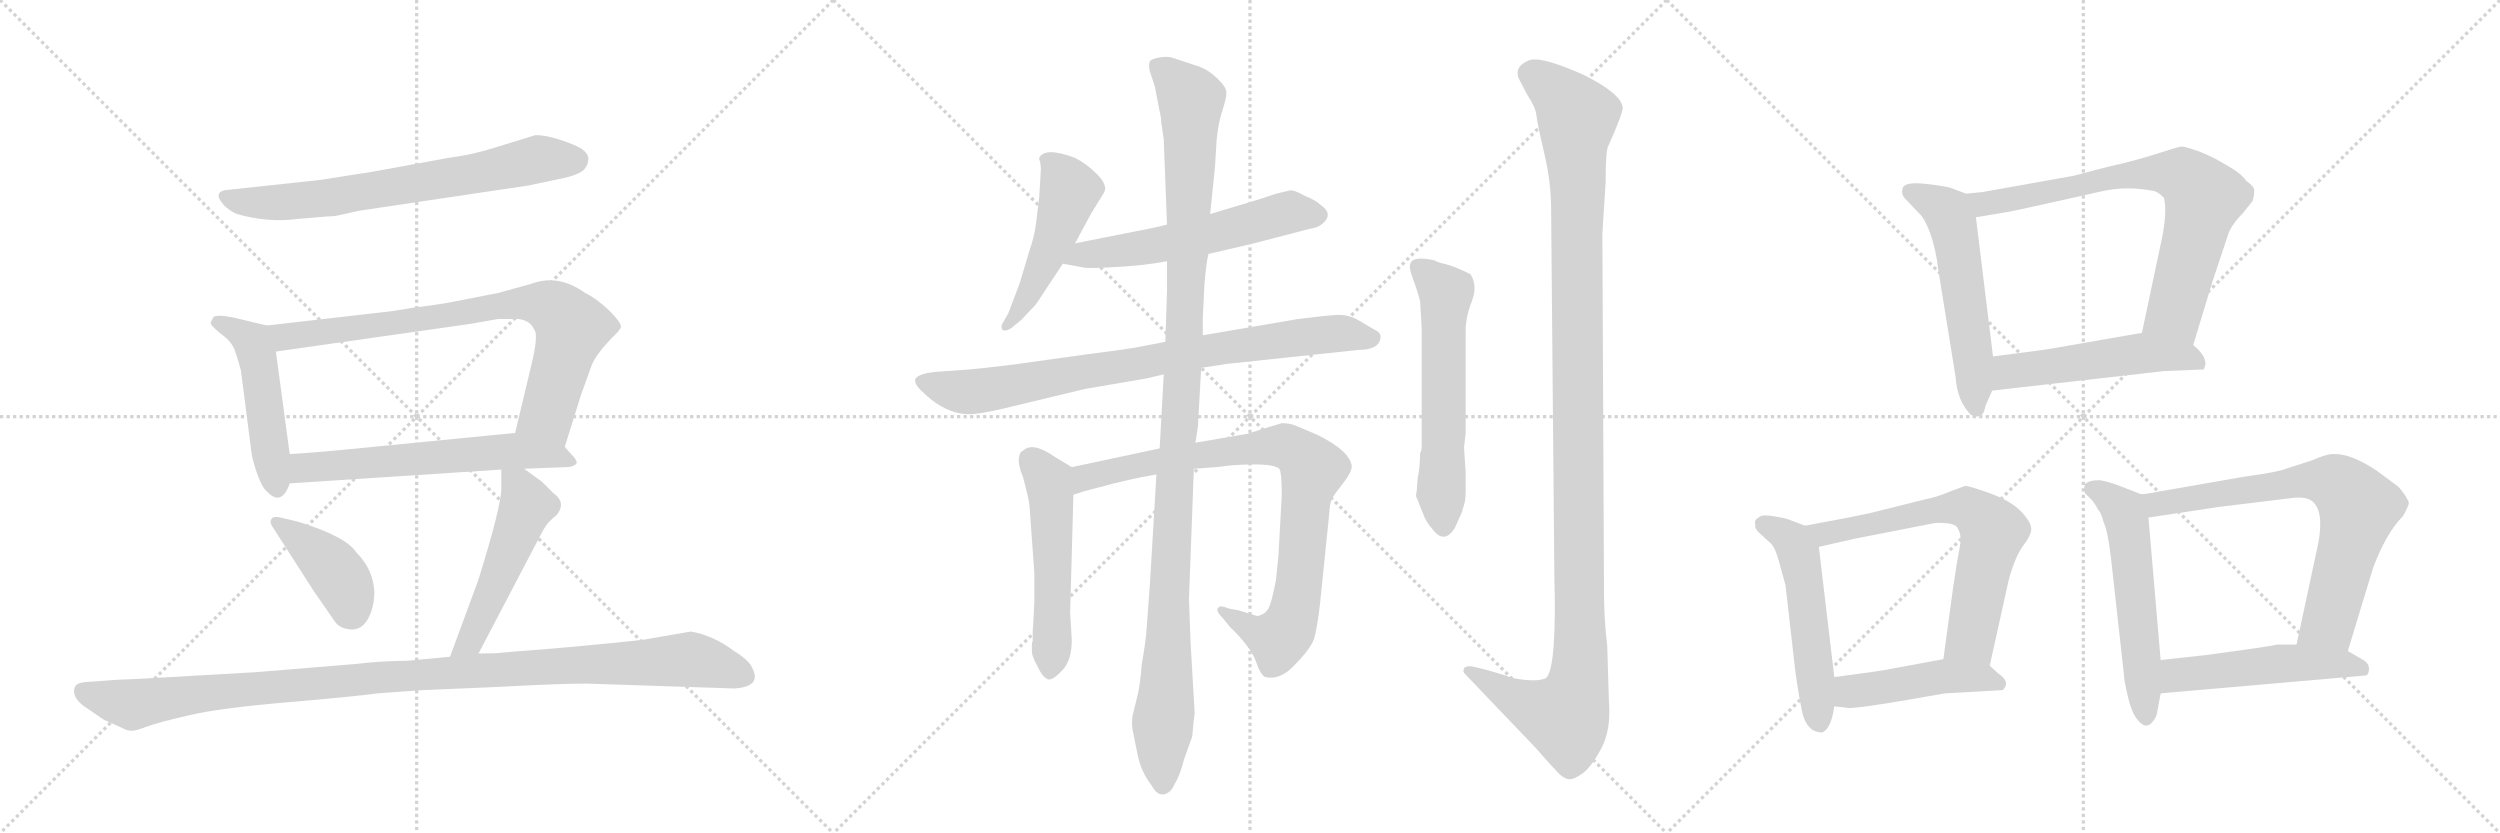 <svg version="1.1" viewBox="0 0 3072 1024" xmlns="http://www.w3.org/2000/svg">
  <g stroke="lightgray" stroke-dasharray="1,1" stroke-width="1" transform="scale(4, 4)">
    <line x1="0" y1="0" x2="256" y2="256"></line>
    <line x1="256" y1="0" x2="0" y2="256"></line>
    <line x1="128" y1="0" x2="128" y2="256"></line>
    <line x1="0" y1="128" x2="256" y2="128"></line>
    <line x1="256" y1="0" x2="512" y2="256"></line>
    <line x1="512" y1="0" x2="256" y2="256"></line>
    <line x1="384" y1="0" x2="384" y2="256"></line>
    <line x1="256" y1="128" x2="512" y2="128"></line>
    <line x1="512" y1="0" x2="768" y2="256"></line>
    <line x1="768" y1="0" x2="512" y2="256"></line>
    <line x1="640" y1="0" x2="640" y2="256"></line>
    <line x1="512" y1="128" x2="768" y2="128"></line>
  </g>
<g transform="scale(1, -1) translate(0, -850)">
   <style type="text/css">
    @keyframes keyframes0 {
      from {
       stroke: black;
       stroke-dashoffset: 691;
       stroke-width: 128;
       }
       69% {
       animation-timing-function: step-end;
       stroke: black;
       stroke-dashoffset: 0;
       stroke-width: 128;
       }
       to {
       stroke: black;
       stroke-width: 1024;
       }
       }
       #make-me-a-hanzi-animation-0 {
         animation: keyframes0 0.812s both;
         animation-delay: 0s;
         animation-timing-function: linear;
       }
    @keyframes keyframes1 {
      from {
       stroke: black;
       stroke-dashoffset: 485;
       stroke-width: 128;
       }
       61% {
       animation-timing-function: step-end;
       stroke: black;
       stroke-dashoffset: 0;
       stroke-width: 128;
       }
       to {
       stroke: black;
       stroke-width: 1024;
       }
       }
       #make-me-a-hanzi-animation-1 {
         animation: keyframes1 0.645s both;
         animation-delay: 0.812s;
         animation-timing-function: linear;
       }
    @keyframes keyframes2 {
      from {
       stroke: black;
       stroke-dashoffset: 786;
       stroke-width: 128;
       }
       72% {
       animation-timing-function: step-end;
       stroke: black;
       stroke-dashoffset: 0;
       stroke-width: 128;
       }
       to {
       stroke: black;
       stroke-width: 1024;
       }
       }
       #make-me-a-hanzi-animation-2 {
         animation: keyframes2 0.89s both;
         animation-delay: 1.457s;
         animation-timing-function: linear;
       }
    @keyframes keyframes3 {
      from {
       stroke: black;
       stroke-dashoffset: 603;
       stroke-width: 128;
       }
       66% {
       animation-timing-function: step-end;
       stroke: black;
       stroke-dashoffset: 0;
       stroke-width: 128;
       }
       to {
       stroke: black;
       stroke-width: 1024;
       }
       }
       #make-me-a-hanzi-animation-3 {
         animation: keyframes3 0.741s both;
         animation-delay: 2.347s;
         animation-timing-function: linear;
       }
    @keyframes keyframes4 {
      from {
       stroke: black;
       stroke-dashoffset: 406;
       stroke-width: 128;
       }
       57% {
       animation-timing-function: step-end;
       stroke: black;
       stroke-dashoffset: 0;
       stroke-width: 128;
       }
       to {
       stroke: black;
       stroke-width: 1024;
       }
       }
       #make-me-a-hanzi-animation-4 {
         animation: keyframes4 0.58s both;
         animation-delay: 3.087s;
         animation-timing-function: linear;
       }
    @keyframes keyframes5 {
      from {
       stroke: black;
       stroke-dashoffset: 506;
       stroke-width: 128;
       }
       62% {
       animation-timing-function: step-end;
       stroke: black;
       stroke-dashoffset: 0;
       stroke-width: 128;
       }
       to {
       stroke: black;
       stroke-width: 1024;
       }
       }
       #make-me-a-hanzi-animation-5 {
         animation: keyframes5 0.662s both;
         animation-delay: 3.668s;
         animation-timing-function: linear;
       }
    @keyframes keyframes6 {
      from {
       stroke: black;
       stroke-dashoffset: 1075;
       stroke-width: 128;
       }
       78% {
       animation-timing-function: step-end;
       stroke: black;
       stroke-dashoffset: 0;
       stroke-width: 128;
       }
       to {
       stroke: black;
       stroke-width: 1024;
       }
       }
       #make-me-a-hanzi-animation-6 {
         animation: keyframes6 1.125s both;
         animation-delay: 4.33s;
         animation-timing-function: linear;
       }
    @keyframes keyframes7 {
      from {
       stroke: black;
       stroke-dashoffset: 491;
       stroke-width: 128;
       }
       62% {
       animation-timing-function: step-end;
       stroke: black;
       stroke-dashoffset: 0;
       stroke-width: 128;
       }
       to {
       stroke: black;
       stroke-width: 1024;
       }
       }
       #make-me-a-hanzi-animation-7 {
         animation: keyframes7 0.65s both;
         animation-delay: 5.454s;
         animation-timing-function: linear;
       }
    @keyframes keyframes8 {
      from {
       stroke: black;
       stroke-dashoffset: 568;
       stroke-width: 128;
       }
       65% {
       animation-timing-function: step-end;
       stroke: black;
       stroke-dashoffset: 0;
       stroke-width: 128;
       }
       to {
       stroke: black;
       stroke-width: 1024;
       }
       }
       #make-me-a-hanzi-animation-8 {
         animation: keyframes8 0.712s both;
         animation-delay: 6.104s;
         animation-timing-function: linear;
       }
    @keyframes keyframes9 {
      from {
       stroke: black;
       stroke-dashoffset: 815;
       stroke-width: 128;
       }
       73% {
       animation-timing-function: step-end;
       stroke: black;
       stroke-dashoffset: 0;
       stroke-width: 128;
       }
       to {
       stroke: black;
       stroke-width: 1024;
       }
       }
       #make-me-a-hanzi-animation-9 {
         animation: keyframes9 0.913s both;
         animation-delay: 6.816s;
         animation-timing-function: linear;
       }
    @keyframes keyframes10 {
      from {
       stroke: black;
       stroke-dashoffset: 523;
       stroke-width: 128;
       }
       63% {
       animation-timing-function: step-end;
       stroke: black;
       stroke-dashoffset: 0;
       stroke-width: 128;
       }
       to {
       stroke: black;
       stroke-width: 1024;
       }
       }
       #make-me-a-hanzi-animation-10 {
         animation: keyframes10 0.676s both;
         animation-delay: 7.729s;
         animation-timing-function: linear;
       }
    @keyframes keyframes11 {
      from {
       stroke: black;
       stroke-dashoffset: 859;
       stroke-width: 128;
       }
       74% {
       animation-timing-function: step-end;
       stroke: black;
       stroke-dashoffset: 0;
       stroke-width: 128;
       }
       to {
       stroke: black;
       stroke-width: 1024;
       }
       }
       #make-me-a-hanzi-animation-11 {
         animation: keyframes11 0.949s both;
         animation-delay: 8.405s;
         animation-timing-function: linear;
       }
    @keyframes keyframes12 {
      from {
       stroke: black;
       stroke-dashoffset: 1157;
       stroke-width: 128;
       }
       79% {
       animation-timing-function: step-end;
       stroke: black;
       stroke-dashoffset: 0;
       stroke-width: 128;
       }
       to {
       stroke: black;
       stroke-width: 1024;
       }
       }
       #make-me-a-hanzi-animation-12 {
         animation: keyframes12 1.192s both;
         animation-delay: 9.354s;
         animation-timing-function: linear;
       }
    @keyframes keyframes13 {
      from {
       stroke: black;
       stroke-dashoffset: 588;
       stroke-width: 128;
       }
       66% {
       animation-timing-function: step-end;
       stroke: black;
       stroke-dashoffset: 0;
       stroke-width: 128;
       }
       to {
       stroke: black;
       stroke-width: 1024;
       }
       }
       #make-me-a-hanzi-animation-13 {
         animation: keyframes13 0.729s both;
         animation-delay: 10.546s;
         animation-timing-function: linear;
       }
    @keyframes keyframes14 {
      from {
       stroke: black;
       stroke-dashoffset: 1207;
       stroke-width: 128;
       }
       80% {
       animation-timing-function: step-end;
       stroke: black;
       stroke-dashoffset: 0;
       stroke-width: 128;
       }
       to {
       stroke: black;
       stroke-width: 1024;
       }
       }
       #make-me-a-hanzi-animation-14 {
         animation: keyframes14 1.232s both;
         animation-delay: 11.274s;
         animation-timing-function: linear;
       }
    @keyframes keyframes15 {
      from {
       stroke: black;
       stroke-dashoffset: 552;
       stroke-width: 128;
       }
       64% {
       animation-timing-function: step-end;
       stroke: black;
       stroke-dashoffset: 0;
       stroke-width: 128;
       }
       to {
       stroke: black;
       stroke-width: 1024;
       }
       }
       #make-me-a-hanzi-animation-15 {
         animation: keyframes15 0.699s both;
         animation-delay: 12.507s;
         animation-timing-function: linear;
       }
    @keyframes keyframes16 {
      from {
       stroke: black;
       stroke-dashoffset: 741;
       stroke-width: 128;
       }
       71% {
       animation-timing-function: step-end;
       stroke: black;
       stroke-dashoffset: 0;
       stroke-width: 128;
       }
       to {
       stroke: black;
       stroke-width: 1024;
       }
       }
       #make-me-a-hanzi-animation-16 {
         animation: keyframes16 0.853s both;
         animation-delay: 13.206s;
         animation-timing-function: linear;
       }
    @keyframes keyframes17 {
      from {
       stroke: black;
       stroke-dashoffset: 515;
       stroke-width: 128;
       }
       63% {
       animation-timing-function: step-end;
       stroke: black;
       stroke-dashoffset: 0;
       stroke-width: 128;
       }
       to {
       stroke: black;
       stroke-width: 1024;
       }
       }
       #make-me-a-hanzi-animation-17 {
         animation: keyframes17 0.669s both;
         animation-delay: 14.059s;
         animation-timing-function: linear;
       }
    @keyframes keyframes18 {
      from {
       stroke: black;
       stroke-dashoffset: 523;
       stroke-width: 128;
       }
       63% {
       animation-timing-function: step-end;
       stroke: black;
       stroke-dashoffset: 0;
       stroke-width: 128;
       }
       to {
       stroke: black;
       stroke-width: 1024;
       }
       }
       #make-me-a-hanzi-animation-18 {
         animation: keyframes18 0.676s both;
         animation-delay: 14.728s;
         animation-timing-function: linear;
       }
    @keyframes keyframes19 {
      from {
       stroke: black;
       stroke-dashoffset: 659;
       stroke-width: 128;
       }
       68% {
       animation-timing-function: step-end;
       stroke: black;
       stroke-dashoffset: 0;
       stroke-width: 128;
       }
       to {
       stroke: black;
       stroke-width: 1024;
       }
       }
       #make-me-a-hanzi-animation-19 {
         animation: keyframes19 0.786s both;
         animation-delay: 15.403s;
         animation-timing-function: linear;
       }
    @keyframes keyframes20 {
      from {
       stroke: black;
       stroke-dashoffset: 457;
       stroke-width: 128;
       }
       60% {
       animation-timing-function: step-end;
       stroke: black;
       stroke-dashoffset: 0;
       stroke-width: 128;
       }
       to {
       stroke: black;
       stroke-width: 1024;
       }
       }
       #make-me-a-hanzi-animation-20 {
         animation: keyframes20 0.622s both;
         animation-delay: 16.19s;
         animation-timing-function: linear;
       }
    @keyframes keyframes21 {
      from {
       stroke: black;
       stroke-dashoffset: 558;
       stroke-width: 128;
       }
       64% {
       animation-timing-function: step-end;
       stroke: black;
       stroke-dashoffset: 0;
       stroke-width: 128;
       }
       to {
       stroke: black;
       stroke-width: 1024;
       }
       }
       #make-me-a-hanzi-animation-21 {
         animation: keyframes21 0.704s both;
         animation-delay: 16.812s;
         animation-timing-function: linear;
       }
    @keyframes keyframes22 {
      from {
       stroke: black;
       stroke-dashoffset: 720;
       stroke-width: 128;
       }
       70% {
       animation-timing-function: step-end;
       stroke: black;
       stroke-dashoffset: 0;
       stroke-width: 128;
       }
       to {
       stroke: black;
       stroke-width: 1024;
       }
       }
       #make-me-a-hanzi-animation-22 {
         animation: keyframes22 0.836s both;
         animation-delay: 17.516s;
         animation-timing-function: linear;
       }
    @keyframes keyframes23 {
      from {
       stroke: black;
       stroke-dashoffset: 502;
       stroke-width: 128;
       }
       62% {
       animation-timing-function: step-end;
       stroke: black;
       stroke-dashoffset: 0;
       stroke-width: 128;
       }
       to {
       stroke: black;
       stroke-width: 1024;
       }
       }
       #make-me-a-hanzi-animation-23 {
         animation: keyframes23 0.659s both;
         animation-delay: 18.352s;
         animation-timing-function: linear;
       }
</style>
<path d="M 394 629 L 283 617 Q 259 616 275 598 Q 282 591 291 587 Q 330 576 366 581 L 402 584 Q 409 584 414 585 L 441 591 L 649 622 L 687 630 Q 712 635 718 642 Q 723 648 723 655 Q 723 661 715 667 Q 707 672 689 678 Q 671 684 658 684 L 606 668 Q 581 660 551 656 L 458 639 L 394 629 Z" fill="lightgray"></path> 
<path d="M 328 450 L 286 460 Q 265 464 262 460 Q 259 455 259 453 Q 258 451 271 440 Q 283 432 288 421 Q 292 410 296 395 L 309 294 Q 310 285 316 268 Q 322 251 328 246 Q 346 227 356 256 L 356 292 L 339 418 C 335 448 335 448 328 450 Z" fill="lightgray"></path> 
<path d="M 694 301 L 714 365 L 727 401 Q 732 414 752 435 Q 761 443 763 448 Q 764 453 748 469 Q 732 484 719 490 Q 686 514 652 501 L 612 490 L 561 480 Q 542 476 508 472 Q 480 467 467 466 L 328 450 C 298 447 309 414 339 418 L 578 452 L 612 458 L 630 458 Q 641 459 649 454 Q 654 451 658 442 Q 660 431 654 406 L 633 318 C 626 289 685 272 694 301 Z" fill="lightgray"></path> 
<path d="M 644 274 L 696 276 Q 704 276 708 280 Q 711 283 700 294 L 694 301 C 675 322 663 321 633 318 L 429 298 Q 389 294 356 292 C 326 290 326 254 356 256 L 616 273 L 644 274 Z" fill="lightgray"></path> 
<path d="M 366 209 L 345 214 Q 337 216 334 213 Q 331 209 334 204 L 386 123 L 411 87 Q 416 79 427 77 Q 447 73 456 98 Q 460 110 460 122 Q 459 150 438 171 Q 425 191 366 209 Z" fill="lightgray"></path> 
<path d="M 588 47 L 664 192 Q 671 206 677 211 Q 682 216 683 216 Q 697 232 680 244 L 666 258 L 644 274 C 620 292 616 294 616 273 L 616 250 Q 616 228 588 138 L 553 43 C 543 15 574 20 588 47 Z" fill="lightgray"></path> 
<path d="M 314 24 L 174 16 Q 143 15 122 13 L 106 12 Q 94 11 92 6 Q 87 -8 108 -21 Q 128 -35 129 -35 L 149 -44 Q 156 -48 162 -48 Q 167 -48 180 -43 Q 193 -38 232 -29 Q 270 -20 353 -13 Q 435 -6 464 -2 L 520 2 L 614 6 Q 686 10 721 10 L 902 4 Q 937 6 924 30 Q 920 39 902 50 Q 877 69 849 74 L 791 64 Q 757 60 690 54 L 616 48 Q 613 47 588 47 L 553 43 L 500 38 Q 470 38 436 34 L 314 24 Z" fill="lightgray"></path> 
<path d="M 1321 551 L 1341 588 L 1357 614 Q 1361 623 1348 636 Q 1335 649 1321 656 Q 1284 670 1277 656 L 1277 654 Q 1279 650 1279 641 L 1277 608 L 1273 575 Q 1271 559 1265 542 L 1253 502 L 1239 465 L 1231 451 Q 1230 445 1233 444 Q 1237 443 1243 447 L 1255 457 L 1273 476 L 1306 526 L 1321 551 Z" fill="lightgray"></path> 
<path d="M 1485 538 L 1537 550 L 1610 569 Q 1619 570 1625 575 Q 1639 587 1623 598 Q 1617 604 1604 609 Q 1590 617 1585 616 Q 1580 615 1568 612 L 1547 605 L 1487 587 L 1434 574 L 1417 570 L 1321 551 C 1292 545 1277 531 1306 526 L 1333 521 Q 1339 520 1374 522 Q 1408 524 1434 529 L 1485 538 Z" fill="lightgray"></path> 
<path d="M 1476 398 L 1509 403 L 1669 420 Q 1693 420 1696 433 Q 1698 440 1691.5 443.5 Q 1685 447 1671 455.5 Q 1657 464 1642 463 Q 1627 462 1595 458 L 1478 438 L 1432 430 L 1401 424 Q 1393 422 1331 414 L 1245 402 Q 1204 397 1191 396 L 1149 393 Q 1131 391 1126 386 Q 1121 381 1132 370 Q 1161 341 1191 341 Q 1202 341 1229 347 L 1333 372 L 1409 385 L 1430 390 L 1476 398 Z" fill="lightgray"></path> 
<path d="M 1317 276 L 1297 288 Q 1269 308 1257 296 Q 1253 295 1252 287 Q 1251 278 1257 264 Q 1264 238 1265 229 L 1271 146 L 1271 110 L 1270 90 L 1269 74 L 1269 62 L 1268 60 Q 1268 58 1268 52 Q 1267 45 1275 31 Q 1282 16 1289 15 Q 1295 15 1306 27 Q 1317 39 1317 64 L 1315 97 L 1319 242 C 1320 272 1320 274 1317 276 Z" fill="lightgray"></path> 
<path d="M 1425 299 L 1317 276 C 1288 270 1290 233 1319 242 L 1331 246 L 1346 250 Q 1390 262 1421 267 L 1467 274 L 1495 276 L 1511 278 Q 1563 282 1572 274 Q 1575 270 1575 241 L 1571 168 L 1568 138 Q 1563 111 1559 103 Q 1555 95 1545 93 L 1522 100 L 1511 102 Q 1498 107 1497 103 Q 1493 100 1503 90 L 1511 80 Q 1536 56 1543 38 Q 1549 20 1555 18 Q 1573 14 1590 32 Q 1607 49 1613 61 Q 1619 72 1625 137 L 1633 215 Q 1634 233 1637 238 Q 1640 243 1651 257 Q 1661 270 1661 277 Q 1659 296 1618 316 L 1592 327 Q 1585 330 1575 330 Q 1569 328 1555 324 L 1533 317 L 1469 306 L 1425 299 Z" fill="lightgray"></path> 
<path d="M 1478 438 L 1478 460 L 1480 500 Q 1482 526 1485 538 L 1487 587 L 1493 645 L 1495 678 Q 1497 699 1502 714 Q 1507 729 1507 736 Q 1507 743 1496 753.5 Q 1485 764 1474 768 L 1441 779 Q 1435 781 1425.5 779.5 Q 1416 778 1413 775 Q 1411 770 1413 762 L 1419 744 L 1425 713 Q 1427 705 1427 699 L 1430 679 L 1434 574 L 1434 529 L 1434 492 L 1432 430 L 1430 390 L 1425 299 L 1421 267 L 1413 132 L 1409 78 Q 1408 62 1403 34 Q 1401 7 1397 -8 L 1392 -28 Q 1390 -38 1392 -48 Q 1394 -58 1398 -78 Q 1402 -98 1415 -115 Q 1422 -128 1430.5 -126 Q 1439 -124 1443 -114 Q 1450 -103 1455 -83 L 1465 -55 Q 1467 -33 1468 -26 L 1463 60 L 1461 114 L 1467 274 L 1469 306 L 1472 326 L 1476 398 L 1478 438 Z" fill="lightgray"></path> 
<path d="M 1746 295 L 1745 293 Q 1745 277 1742 262 L 1741 248 L 1740 241 L 1740 240 L 1741 238 L 1749 218 Q 1752 209 1760 200 Q 1775 180 1788 202 L 1797 222 L 1797 224 Q 1801 232 1801 246 L 1801 270 L 1799 300 L 1801 318 L 1801 444 Q 1801 460 1808.5 479.5 Q 1816 499 1807 513 Q 1787 523 1776 525.5 Q 1765 528 1763 530 Q 1736 536 1733 526 Q 1731 521 1736 508 Q 1741 495 1745 480 Q 1747 448 1747 444 L 1747 300 L 1746 295 Z" fill="lightgray"></path> 
<path d="M 1975 56 Q 1971 89 1971 122 L 1969 563 L 1973 626 Q 1973 664 1976 670 Q 1994 710 1994 718 Q 1992 735 1946 758 Q 1890 783 1877 775 Q 1861 768 1866 754 L 1877 733 Q 1887 718 1888 708 Q 1889 698 1897.5 662 Q 1906 626 1906 594 L 1910 142 Q 1913 30 1900 17 Q 1889 11 1858 17 Q 1848 21 1826 27 L 1814 30 Q 1803 33 1799 29 Q 1797 24 1801 21 L 1887 -69 Q 1908 -93 1915 -100 Q 1922 -107 1928 -107.5 Q 1934 -108 1944.5 -100.5 Q 1955 -93 1967.5 -70 Q 1980 -47 1977 -11 L 1975 56 Z" fill="lightgray"></path> 
<path d="M 2416 612 L 2400 618 Q 2394 621 2367 624 Q 2341 627 2338 619 Q 2336 612 2340 607 L 2358 588 Q 2365 582 2372 563 Q 2379 543 2382 517 L 2403 387 Q 2405 357 2422 340 L 2430 338 L 2436 341 Q 2438 343 2440 352 L 2448 370 L 2449 412 L 2428 583 C 2425 609 2425 609 2416 612 Z" fill="lightgray"></path> 
<path d="M 2695 426 L 2719 505 L 2739 565 Q 2744 576 2756 588 L 2768 603 Q 2770 610 2770 616 Q 2770 621 2760 628 Q 2754 637 2736 647 Q 2720 657 2702 664 Q 2685 670 2681 670 Q 2678 670 2650 661 Q 2622 652 2590 645 L 2548 634 L 2436 614 L 2416 612 C 2386 609 2398 578 2428 583 L 2458 588 Q 2472 590 2516 600 L 2583 615 Q 2614 622 2648 615 Q 2653 613 2659 607 Q 2664 588 2654 545 L 2632 441 C 2626 412 2686 397 2695 426 Z" fill="lightgray"></path> 
<path d="M 2448 370 L 2659 394 L 2708 396 L 2710 402 Q 2711 413 2695 426 C 2673 446 2662 446 2632 441 L 2540 425 Q 2525 422 2503 419 L 2449 412 C 2419 408 2418 367 2448 370 Z" fill="lightgray"></path> 
<path d="M 2218 204 L 2197 212 Q 2191 214 2177 216 Q 2164 218 2161 214 Q 2155 211 2157 205 Q 2156 200 2162 195 L 2174 184 Q 2181 179 2186 160 L 2194 131 L 2206 26 Q 2210 -4 2215 -27 Q 2221 -50 2239 -50 Q 2250 -46 2254 -18 L 2254 18 L 2235 178 C 2233 198 2233 198 2218 204 Z" fill="lightgray"></path> 
<path d="M 2445 32 L 2468 136 Q 2475 163 2485 178 Q 2496 192 2496 200 Q 2496 208 2484 221 Q 2472 234 2445 244 Q 2419 253 2415 253 L 2396 246 Q 2380 239 2364 236 L 2300 220 Q 2273 214 2218 204 C 2188 199 2206 171 2235 178 L 2279 188 L 2376 207 Q 2381 208 2392 207 Q 2404 206 2406 200 Q 2411 192 2408 177 Q 2405 162 2400 128 L 2388 40 C 2384 10 2439 3 2445 32 Z" fill="lightgray"></path> 
<path d="M 2390 -2 L 2461 2 Q 2471 12 2456 22 L 2445 32 C 2428 47 2418 45 2388 40 L 2323 28 Q 2315 26 2254 18 C 2224 14 2224 -15 2254 -18 L 2272 -20 Q 2286 -20 2344 -10 L 2390 -2 Z" fill="lightgray"></path> 
<path d="M 2630 243 L 2602 254 Q 2591 258 2580 260 Q 2567 260 2562 255 Q 2560 249 2562 244 L 2571 235 Q 2575 230 2578 224 Q 2582 220 2585 208 Q 2590 198 2594 164 L 2610 20 Q 2610 14 2615 -7 Q 2620 -28 2628 -36 Q 2640 -50 2650 -29 L 2655 -2 L 2655 39 L 2640 214 C 2638 240 2638 240 2630 243 Z" fill="lightgray"></path> 
<path d="M 2756 264 L 2653 246 Q 2633 242 2630 243 C 2600 240 2610 210 2640 214 L 2726 227 L 2816 238 Q 2832 240 2840 235 Q 2856 224 2849 184 L 2822 58 C 2816 29 2876 21 2885 50 L 2916 152 Q 2932 195 2953 216 Q 2960 229 2960 232 Q 2960 234 2955 242 Q 2950 249 2947 252 L 2920 272 Q 2888 293 2868 292 Q 2861 293 2840 284 L 2809 274 Q 2800 270 2756 264 Z" fill="lightgray"></path> 
<path d="M 2655 -2 L 2907 20 Q 2911 21 2911 28 Q 2911 35 2904 39 L 2885 50 L 2822 58 L 2798 58 Q 2792 56 2710 45 L 2655 39 C 2625 36 2625 -5 2655 -2 Z" fill="lightgray"></path> 
      <clipPath id="make-me-a-hanzi-clip-0">
      <path d="M 394 629 L 283 617 Q 259 616 275 598 Q 282 591 291 587 Q 330 576 366 581 L 402 584 Q 409 584 414 585 L 441 591 L 649 622 L 687 630 Q 712 635 718 642 Q 723 648 723 655 Q 723 661 715 667 Q 707 672 689 678 Q 671 684 658 684 L 606 668 Q 581 660 551 656 L 458 639 L 394 629 Z" fill="lightgray"></path>
      </clipPath>
      <path clip-path="url(#make-me-a-hanzi-clip-0)" d="M 278 608 L 317 600 L 394 606 L 660 654 L 708 653 " fill="none" id="make-me-a-hanzi-animation-0" stroke-dasharray="563 1126" stroke-linecap="round"></path>

      <clipPath id="make-me-a-hanzi-clip-1">
      <path d="M 328 450 L 286 460 Q 265 464 262 460 Q 259 455 259 453 Q 258 451 271 440 Q 283 432 288 421 Q 292 410 296 395 L 309 294 Q 310 285 316 268 Q 322 251 328 246 Q 346 227 356 256 L 356 292 L 339 418 C 335 448 335 448 328 450 Z" fill="lightgray"></path>
      </clipPath>
      <path clip-path="url(#make-me-a-hanzi-clip-1)" d="M 266 454 L 310 430 L 341 254 " fill="none" id="make-me-a-hanzi-animation-1" stroke-dasharray="357 714" stroke-linecap="round"></path>

      <clipPath id="make-me-a-hanzi-clip-2">
      <path d="M 694 301 L 714 365 L 727 401 Q 732 414 752 435 Q 761 443 763 448 Q 764 453 748 469 Q 732 484 719 490 Q 686 514 652 501 L 612 490 L 561 480 Q 542 476 508 472 Q 480 467 467 466 L 328 450 C 298 447 309 414 339 418 L 578 452 L 612 458 L 630 458 Q 641 459 649 454 Q 654 451 658 442 Q 660 431 654 406 L 633 318 C 626 289 685 272 694 301 Z" fill="lightgray"></path>
      </clipPath>
      <path clip-path="url(#make-me-a-hanzi-clip-2)" d="M 336 447 L 345 438 L 359 436 L 609 474 L 674 474 L 703 447 L 672 341 L 688 310 " fill="none" id="make-me-a-hanzi-animation-2" stroke-dasharray="658 1316" stroke-linecap="round"></path>

      <clipPath id="make-me-a-hanzi-clip-3">
      <path d="M 644 274 L 696 276 Q 704 276 708 280 Q 711 283 700 294 L 694 301 C 675 322 663 321 633 318 L 429 298 Q 389 294 356 292 C 326 290 326 254 356 256 L 616 273 L 644 274 Z" fill="lightgray"></path>
      </clipPath>
      <path clip-path="url(#make-me-a-hanzi-clip-3)" d="M 363 262 L 372 274 L 392 277 L 627 296 L 683 291 L 701 282 " fill="none" id="make-me-a-hanzi-animation-3" stroke-dasharray="475 950" stroke-linecap="round"></path>

      <clipPath id="make-me-a-hanzi-clip-4">
      <path d="M 366 209 L 345 214 Q 337 216 334 213 Q 331 209 334 204 L 386 123 L 411 87 Q 416 79 427 77 Q 447 73 456 98 Q 460 110 460 122 Q 459 150 438 171 Q 425 191 366 209 Z" fill="lightgray"></path>
      </clipPath>
      <path clip-path="url(#make-me-a-hanzi-clip-4)" d="M 340 209 L 409 152 L 426 124 L 432 97 " fill="none" id="make-me-a-hanzi-animation-4" stroke-dasharray="278 556" stroke-linecap="round"></path>

      <clipPath id="make-me-a-hanzi-clip-5">
      <path d="M 588 47 L 664 192 Q 671 206 677 211 Q 682 216 683 216 Q 697 232 680 244 L 666 258 L 644 274 C 620 292 616 294 616 273 L 616 250 Q 616 228 588 138 L 553 43 C 543 15 574 20 588 47 Z" fill="lightgray"></path>
      </clipPath>
      <path clip-path="url(#make-me-a-hanzi-clip-5)" d="M 623 267 L 638 253 L 648 229 L 584 74 L 558 49 " fill="none" id="make-me-a-hanzi-animation-5" stroke-dasharray="378 756" stroke-linecap="round"></path>

      <clipPath id="make-me-a-hanzi-clip-6">
      <path d="M 314 24 L 174 16 Q 143 15 122 13 L 106 12 Q 94 11 92 6 Q 87 -8 108 -21 Q 128 -35 129 -35 L 149 -44 Q 156 -48 162 -48 Q 167 -48 180 -43 Q 193 -38 232 -29 Q 270 -20 353 -13 Q 435 -6 464 -2 L 520 2 L 614 6 Q 686 10 721 10 L 902 4 Q 937 6 924 30 Q 920 39 902 50 Q 877 69 849 74 L 791 64 Q 757 60 690 54 L 616 48 Q 613 47 588 47 L 553 43 L 500 38 Q 470 38 436 34 L 314 24 Z" fill="lightgray"></path>
      </clipPath>
      <path clip-path="url(#make-me-a-hanzi-clip-6)" d="M 103 0 L 163 -16 L 230 -4 L 457 17 L 847 40 L 914 20 " fill="none" id="make-me-a-hanzi-animation-6" stroke-dasharray="947 1894" stroke-linecap="round"></path>

      <clipPath id="make-me-a-hanzi-clip-7">
      <path d="M 1321 551 L 1341 588 L 1357 614 Q 1361 623 1348 636 Q 1335 649 1321 656 Q 1284 670 1277 656 L 1277 654 Q 1279 650 1279 641 L 1277 608 L 1273 575 Q 1271 559 1265 542 L 1253 502 L 1239 465 L 1231 451 Q 1230 445 1233 444 Q 1237 443 1243 447 L 1255 457 L 1273 476 L 1306 526 L 1321 551 Z" fill="lightgray"></path>
      </clipPath>
      <path clip-path="url(#make-me-a-hanzi-clip-7)" d="M 1284 655 L 1315 616 L 1296 557 L 1265 490 L 1237 449 " fill="none" id="make-me-a-hanzi-animation-7" stroke-dasharray="363 726" stroke-linecap="round"></path>

      <clipPath id="make-me-a-hanzi-clip-8">
      <path d="M 1485 538 L 1537 550 L 1610 569 Q 1619 570 1625 575 Q 1639 587 1623 598 Q 1617 604 1604 609 Q 1590 617 1585 616 Q 1580 615 1568 612 L 1547 605 L 1487 587 L 1434 574 L 1417 570 L 1321 551 C 1292 545 1277 531 1306 526 L 1333 521 Q 1339 520 1374 522 Q 1408 524 1434 529 L 1485 538 Z" fill="lightgray"></path>
      </clipPath>
      <path clip-path="url(#make-me-a-hanzi-clip-8)" d="M 1314 530 L 1424 549 L 1579 588 L 1619 586 " fill="none" id="make-me-a-hanzi-animation-8" stroke-dasharray="440 880" stroke-linecap="round"></path>

      <clipPath id="make-me-a-hanzi-clip-9">
      <path d="M 1476 398 L 1509 403 L 1669 420 Q 1693 420 1696 433 Q 1698 440 1691.5 443.5 Q 1685 447 1671 455.5 Q 1657 464 1642 463 Q 1627 462 1595 458 L 1478 438 L 1432 430 L 1401 424 Q 1393 422 1331 414 L 1245 402 Q 1204 397 1191 396 L 1149 393 Q 1131 391 1126 386 Q 1121 381 1132 370 Q 1161 341 1191 341 Q 1202 341 1229 347 L 1333 372 L 1409 385 L 1430 390 L 1476 398 Z" fill="lightgray"></path>
      </clipPath>
      <path clip-path="url(#make-me-a-hanzi-clip-9)" d="M 1134 382 L 1161 372 L 1202 369 L 1591 435 L 1656 440 L 1685 434 " fill="none" id="make-me-a-hanzi-animation-9" stroke-dasharray="687 1374" stroke-linecap="round"></path>

      <clipPath id="make-me-a-hanzi-clip-10">
      <path d="M 1317 276 L 1297 288 Q 1269 308 1257 296 Q 1253 295 1252 287 Q 1251 278 1257 264 Q 1264 238 1265 229 L 1271 146 L 1271 110 L 1270 90 L 1269 74 L 1269 62 L 1268 60 Q 1268 58 1268 52 Q 1267 45 1275 31 Q 1282 16 1289 15 Q 1295 15 1306 27 Q 1317 39 1317 64 L 1315 97 L 1319 242 C 1320 272 1320 274 1317 276 Z" fill="lightgray"></path>
      </clipPath>
      <path clip-path="url(#make-me-a-hanzi-clip-10)" d="M 1268 284 L 1289 257 L 1292 235 L 1290 24 " fill="none" id="make-me-a-hanzi-animation-10" stroke-dasharray="395 790" stroke-linecap="round"></path>

      <clipPath id="make-me-a-hanzi-clip-11">
      <path d="M 1425 299 L 1317 276 C 1288 270 1290 233 1319 242 L 1331 246 L 1346 250 Q 1390 262 1421 267 L 1467 274 L 1495 276 L 1511 278 Q 1563 282 1572 274 Q 1575 270 1575 241 L 1571 168 L 1568 138 Q 1563 111 1559 103 Q 1555 95 1545 93 L 1522 100 L 1511 102 Q 1498 107 1497 103 Q 1493 100 1503 90 L 1511 80 Q 1536 56 1543 38 Q 1549 20 1555 18 Q 1573 14 1590 32 Q 1607 49 1613 61 Q 1619 72 1625 137 L 1633 215 Q 1634 233 1637 238 Q 1640 243 1651 257 Q 1661 270 1661 277 Q 1659 296 1618 316 L 1592 327 Q 1585 330 1575 330 Q 1569 328 1555 324 L 1533 317 L 1469 306 L 1425 299 Z" fill="lightgray"></path>
      </clipPath>
      <path clip-path="url(#make-me-a-hanzi-clip-11)" d="M 1324 248 L 1330 260 L 1343 266 L 1435 286 L 1568 302 L 1599 290 L 1613 273 L 1604 232 L 1596 128 L 1584 80 L 1571 64 L 1541 74 L 1504 98 " fill="none" id="make-me-a-hanzi-animation-11" stroke-dasharray="731 1462" stroke-linecap="round"></path>

      <clipPath id="make-me-a-hanzi-clip-12">
      <path d="M 1478 438 L 1478 460 L 1480 500 Q 1482 526 1485 538 L 1487 587 L 1493 645 L 1495 678 Q 1497 699 1502 714 Q 1507 729 1507 736 Q 1507 743 1496 753.5 Q 1485 764 1474 768 L 1441 779 Q 1435 781 1425.5 779.5 Q 1416 778 1413 775 Q 1411 770 1413 762 L 1419 744 L 1425 713 Q 1427 705 1427 699 L 1430 679 L 1434 574 L 1434 529 L 1434 492 L 1432 430 L 1430 390 L 1425 299 L 1421 267 L 1413 132 L 1409 78 Q 1408 62 1403 34 Q 1401 7 1397 -8 L 1392 -28 Q 1390 -38 1392 -48 Q 1394 -58 1398 -78 Q 1402 -98 1415 -115 Q 1422 -128 1430.5 -126 Q 1439 -124 1443 -114 Q 1450 -103 1455 -83 L 1465 -55 Q 1467 -33 1468 -26 L 1463 60 L 1461 114 L 1467 274 L 1469 306 L 1472 326 L 1476 398 L 1478 438 Z" fill="lightgray"></path>
      </clipPath>
      <path clip-path="url(#make-me-a-hanzi-clip-12)" d="M 1422 769 L 1463 728 L 1455 419 L 1441 228 L 1429 -114 " fill="none" id="make-me-a-hanzi-animation-12" stroke-dasharray="1029 2058" stroke-linecap="round"></path>

      <clipPath id="make-me-a-hanzi-clip-13">
      <path d="M 1746 295 L 1745 293 Q 1745 277 1742 262 L 1741 248 L 1740 241 L 1740 240 L 1741 238 L 1749 218 Q 1752 209 1760 200 Q 1775 180 1788 202 L 1797 222 L 1797 224 Q 1801 232 1801 246 L 1801 270 L 1799 300 L 1801 318 L 1801 444 Q 1801 460 1808.5 479.5 Q 1816 499 1807 513 Q 1787 523 1776 525.5 Q 1765 528 1763 530 Q 1736 536 1733 526 Q 1731 521 1736 508 Q 1741 495 1745 480 Q 1747 448 1747 444 L 1747 300 L 1746 295 Z" fill="lightgray"></path>
      </clipPath>
      <path clip-path="url(#make-me-a-hanzi-clip-13)" d="M 1742 522 L 1777 490 L 1774 205 " fill="none" id="make-me-a-hanzi-animation-13" stroke-dasharray="460 920" stroke-linecap="round"></path>

      <clipPath id="make-me-a-hanzi-clip-14">
      <path d="M 1975 56 Q 1971 89 1971 122 L 1969 563 L 1973 626 Q 1973 664 1976 670 Q 1994 710 1994 718 Q 1992 735 1946 758 Q 1890 783 1877 775 Q 1861 768 1866 754 L 1877 733 Q 1887 718 1888 708 Q 1889 698 1897.5 662 Q 1906 626 1906 594 L 1910 142 Q 1913 30 1900 17 Q 1889 11 1858 17 Q 1848 21 1826 27 L 1814 30 Q 1803 33 1799 29 Q 1797 24 1801 21 L 1887 -69 Q 1908 -93 1915 -100 Q 1922 -107 1928 -107.5 Q 1934 -108 1944.5 -100.5 Q 1955 -93 1967.5 -70 Q 1980 -47 1977 -11 L 1975 56 Z" fill="lightgray"></path>
      </clipPath>
      <path clip-path="url(#make-me-a-hanzi-clip-14)" d="M 1880 760 L 1922 729 L 1938 706 L 1941 21 L 1924 -31 L 1868 -12 L 1807 27 " fill="none" id="make-me-a-hanzi-animation-14" stroke-dasharray="1079 2158" stroke-linecap="round"></path>

      <clipPath id="make-me-a-hanzi-clip-15">
      <path d="M 2416 612 L 2400 618 Q 2394 621 2367 624 Q 2341 627 2338 619 Q 2336 612 2340 607 L 2358 588 Q 2365 582 2372 563 Q 2379 543 2382 517 L 2403 387 Q 2405 357 2422 340 L 2430 338 L 2436 341 Q 2438 343 2440 352 L 2448 370 L 2449 412 L 2428 583 C 2425 609 2425 609 2416 612 Z" fill="lightgray"></path>
      </clipPath>
      <path clip-path="url(#make-me-a-hanzi-clip-15)" d="M 2347 614 L 2389 593 L 2398 579 L 2420 448 L 2428 349 " fill="none" id="make-me-a-hanzi-animation-15" stroke-dasharray="424 848" stroke-linecap="round"></path>

      <clipPath id="make-me-a-hanzi-clip-16">
      <path d="M 2695 426 L 2719 505 L 2739 565 Q 2744 576 2756 588 L 2768 603 Q 2770 610 2770 616 Q 2770 621 2760 628 Q 2754 637 2736 647 Q 2720 657 2702 664 Q 2685 670 2681 670 Q 2678 670 2650 661 Q 2622 652 2590 645 L 2548 634 L 2436 614 L 2416 612 C 2386 609 2398 578 2428 583 L 2458 588 Q 2472 590 2516 600 L 2583 615 Q 2614 622 2648 615 Q 2653 613 2659 607 Q 2664 588 2654 545 L 2632 441 C 2626 412 2686 397 2695 426 Z" fill="lightgray"></path>
      </clipPath>
      <path clip-path="url(#make-me-a-hanzi-clip-16)" d="M 2422 606 L 2437 599 L 2633 637 L 2684 633 L 2708 607 L 2705 593 L 2673 469 L 2640 447 " fill="none" id="make-me-a-hanzi-animation-16" stroke-dasharray="613 1226" stroke-linecap="round"></path>

      <clipPath id="make-me-a-hanzi-clip-17">
      <path d="M 2448 370 L 2659 394 L 2708 396 L 2710 402 Q 2711 413 2695 426 C 2673 446 2662 446 2632 441 L 2540 425 Q 2525 422 2503 419 L 2449 412 C 2419 408 2418 367 2448 370 Z" fill="lightgray"></path>
      </clipPath>
      <path clip-path="url(#make-me-a-hanzi-clip-17)" d="M 2455 377 L 2470 393 L 2628 416 L 2685 412 L 2702 401 " fill="none" id="make-me-a-hanzi-animation-17" stroke-dasharray="387 774" stroke-linecap="round"></path>

      <clipPath id="make-me-a-hanzi-clip-18">
      <path d="M 2218 204 L 2197 212 Q 2191 214 2177 216 Q 2164 218 2161 214 Q 2155 211 2157 205 Q 2156 200 2162 195 L 2174 184 Q 2181 179 2186 160 L 2194 131 L 2206 26 Q 2210 -4 2215 -27 Q 2221 -50 2239 -50 Q 2250 -46 2254 -18 L 2254 18 L 2235 178 C 2233 198 2233 198 2218 204 Z" fill="lightgray"></path>
      </clipPath>
      <path clip-path="url(#make-me-a-hanzi-clip-18)" d="M 2168 205 L 2195 191 L 2211 168 L 2236 -39 " fill="none" id="make-me-a-hanzi-animation-18" stroke-dasharray="395 790" stroke-linecap="round"></path>

      <clipPath id="make-me-a-hanzi-clip-19">
      <path d="M 2445 32 L 2468 136 Q 2475 163 2485 178 Q 2496 192 2496 200 Q 2496 208 2484 221 Q 2472 234 2445 244 Q 2419 253 2415 253 L 2396 246 Q 2380 239 2364 236 L 2300 220 Q 2273 214 2218 204 C 2188 199 2206 171 2235 178 L 2279 188 L 2376 207 Q 2381 208 2392 207 Q 2404 206 2406 200 Q 2411 192 2408 177 Q 2405 162 2400 128 L 2388 40 C 2384 10 2439 3 2445 32 Z" fill="lightgray"></path>
      </clipPath>
      <path clip-path="url(#make-me-a-hanzi-clip-19)" d="M 2228 201 L 2241 193 L 2373 223 L 2426 221 L 2449 197 L 2448 191 L 2422 66 L 2396 46 " fill="none" id="make-me-a-hanzi-animation-19" stroke-dasharray="531 1062" stroke-linecap="round"></path>

      <clipPath id="make-me-a-hanzi-clip-20">
      <path d="M 2390 -2 L 2461 2 Q 2471 12 2456 22 L 2445 32 C 2428 47 2418 45 2388 40 L 2323 28 Q 2315 26 2254 18 C 2224 14 2224 -15 2254 -18 L 2272 -20 Q 2286 -20 2344 -10 L 2390 -2 Z" fill="lightgray"></path>
      </clipPath>
      <path clip-path="url(#make-me-a-hanzi-clip-20)" d="M 2259 -12 L 2273 0 L 2385 19 L 2453 11 " fill="none" id="make-me-a-hanzi-animation-20" stroke-dasharray="329 658" stroke-linecap="round"></path>

      <clipPath id="make-me-a-hanzi-clip-21">
      <path d="M 2630 243 L 2602 254 Q 2591 258 2580 260 Q 2567 260 2562 255 Q 2560 249 2562 244 L 2571 235 Q 2575 230 2578 224 Q 2582 220 2585 208 Q 2590 198 2594 164 L 2610 20 Q 2610 14 2615 -7 Q 2620 -28 2628 -36 Q 2640 -50 2650 -29 L 2655 -2 L 2655 39 L 2640 214 C 2638 240 2638 240 2630 243 Z" fill="lightgray"></path>
      </clipPath>
      <path clip-path="url(#make-me-a-hanzi-clip-21)" d="M 2569 250 L 2601 231 L 2615 204 L 2638 -29 " fill="none" id="make-me-a-hanzi-animation-21" stroke-dasharray="430 860" stroke-linecap="round"></path>

      <clipPath id="make-me-a-hanzi-clip-22">
      <path d="M 2756 264 L 2653 246 Q 2633 242 2630 243 C 2600 240 2610 210 2640 214 L 2726 227 L 2816 238 Q 2832 240 2840 235 Q 2856 224 2849 184 L 2822 58 C 2816 29 2876 21 2885 50 L 2916 152 Q 2932 195 2953 216 Q 2960 229 2960 232 Q 2960 234 2955 242 Q 2950 249 2947 252 L 2920 272 Q 2888 293 2868 292 Q 2861 293 2840 284 L 2809 274 Q 2800 270 2756 264 Z" fill="lightgray"></path>
      </clipPath>
      <path clip-path="url(#make-me-a-hanzi-clip-22)" d="M 2634 236 L 2659 231 L 2842 260 L 2859 260 L 2881 248 L 2899 227 L 2865 96 L 2861 86 L 2831 63 " fill="none" id="make-me-a-hanzi-animation-22" stroke-dasharray="592 1184" stroke-linecap="round"></path>

      <clipPath id="make-me-a-hanzi-clip-23">
      <path d="M 2655 -2 L 2907 20 Q 2911 21 2911 28 Q 2911 35 2904 39 L 2885 50 L 2822 58 L 2798 58 Q 2792 56 2710 45 L 2655 39 C 2625 36 2625 -5 2655 -2 Z" fill="lightgray"></path>
      </clipPath>
      <path clip-path="url(#make-me-a-hanzi-clip-23)" d="M 2662 5 L 2677 20 L 2794 34 L 2875 35 L 2900 29 " fill="none" id="make-me-a-hanzi-animation-23" stroke-dasharray="374 748" stroke-linecap="round"></path>

</g>
</svg>
